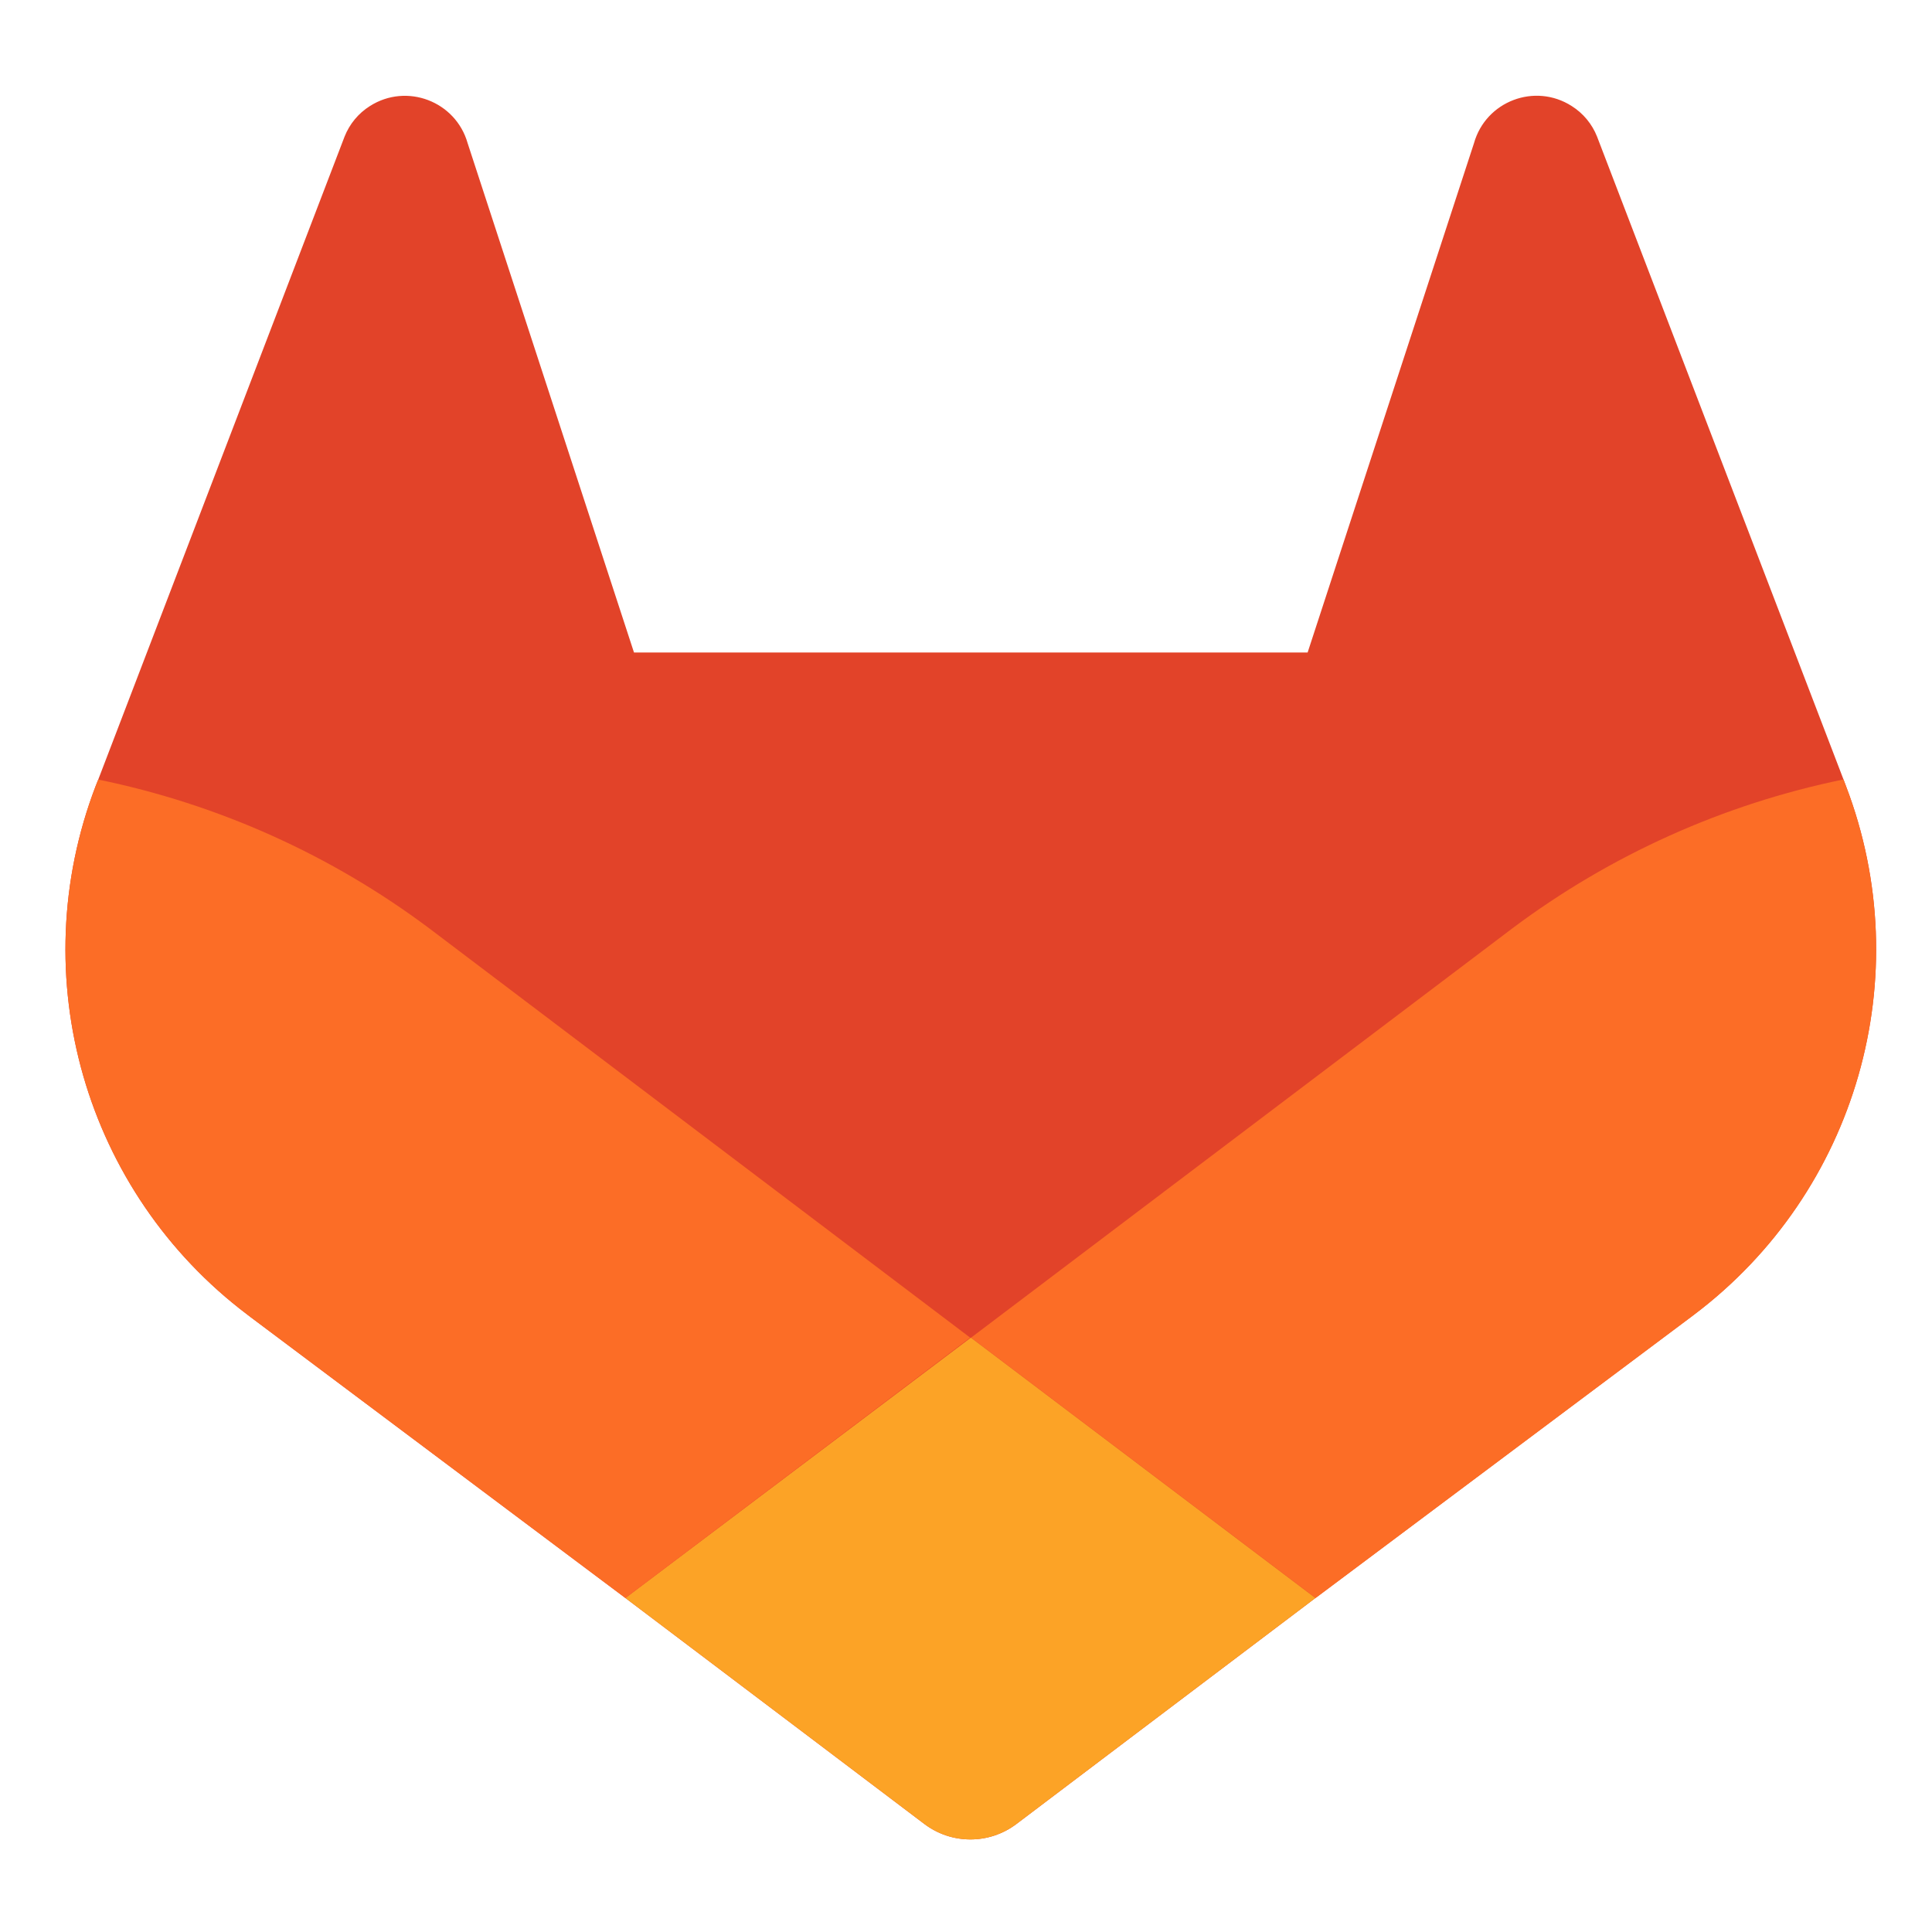 <?xml version="1.0" encoding="utf-8"?>
<svg viewBox="0 0 300 300" xmlns="http://www.w3.org/2000/svg">
  <g transform="matrix(1.805, 0, 0, 1.805, -37.233, -266.101)" style="">
    <path class="cls-2" d="M 179.429 215.038 L 179.219 214.478 L 158.019 159.178 C 157.59 158.092 156.826 157.171 155.839 156.548 C 152.672 154.521 148.447 156.128 147.429 159.748 L 133.119 203.558 L 75.169 203.558 L 60.859 159.748 C 59.833 156.135 55.617 154.531 52.449 156.548 C 51.461 157.171 50.698 158.092 50.269 159.178 L 29.079 214.488 L 28.859 215.038 C 22.592 231.417 27.917 249.967 41.919 260.528 L 41.999 260.588 L 42.179 260.728 L 74.429 284.898 L 90.429 296.988 L 100.149 304.338 C 102.492 306.108 105.726 306.108 108.069 304.338 L 117.789 296.988 L 133.789 284.898 L 166.269 260.588 L 166.359 260.518 C 180.36 249.962 185.689 231.417 179.429 215.038 Z" style="fill: rgb(226, 67, 41);"/>
    <path class="cls-3" d="M 179.429 215.038 L 179.219 214.478 C 168.89 216.597 159.157 220.975 150.719 227.298 L 104.169 262.498 L 133.809 284.898 L 166.289 260.588 L 166.379 260.518 C 180.372 249.956 185.693 231.412 179.429 215.038 Z" style="fill: rgb(252, 109, 38);"/>
    <path class="cls-4" d="M 74.429 284.898 L 90.429 296.988 L 100.149 304.338 C 102.492 306.108 105.726 306.108 108.069 304.338 L 117.789 296.988 L 133.789 284.898 L 104.149 262.498 L 74.429 284.898 Z" style="fill: rgb(252, 163, 38);"/>
    <path class="cls-3" d="M 57.569 227.298 C 49.133 220.979 39.404 216.604 29.079 214.488 L 28.859 215.038 C 22.592 231.417 27.917 249.967 41.919 260.528 L 41.999 260.588 L 42.179 260.728 L 74.429 284.898 L 104.089 262.498 L 57.569 227.298 Z" style="fill: rgb(252, 109, 38);"/>
  </g>
</svg>
